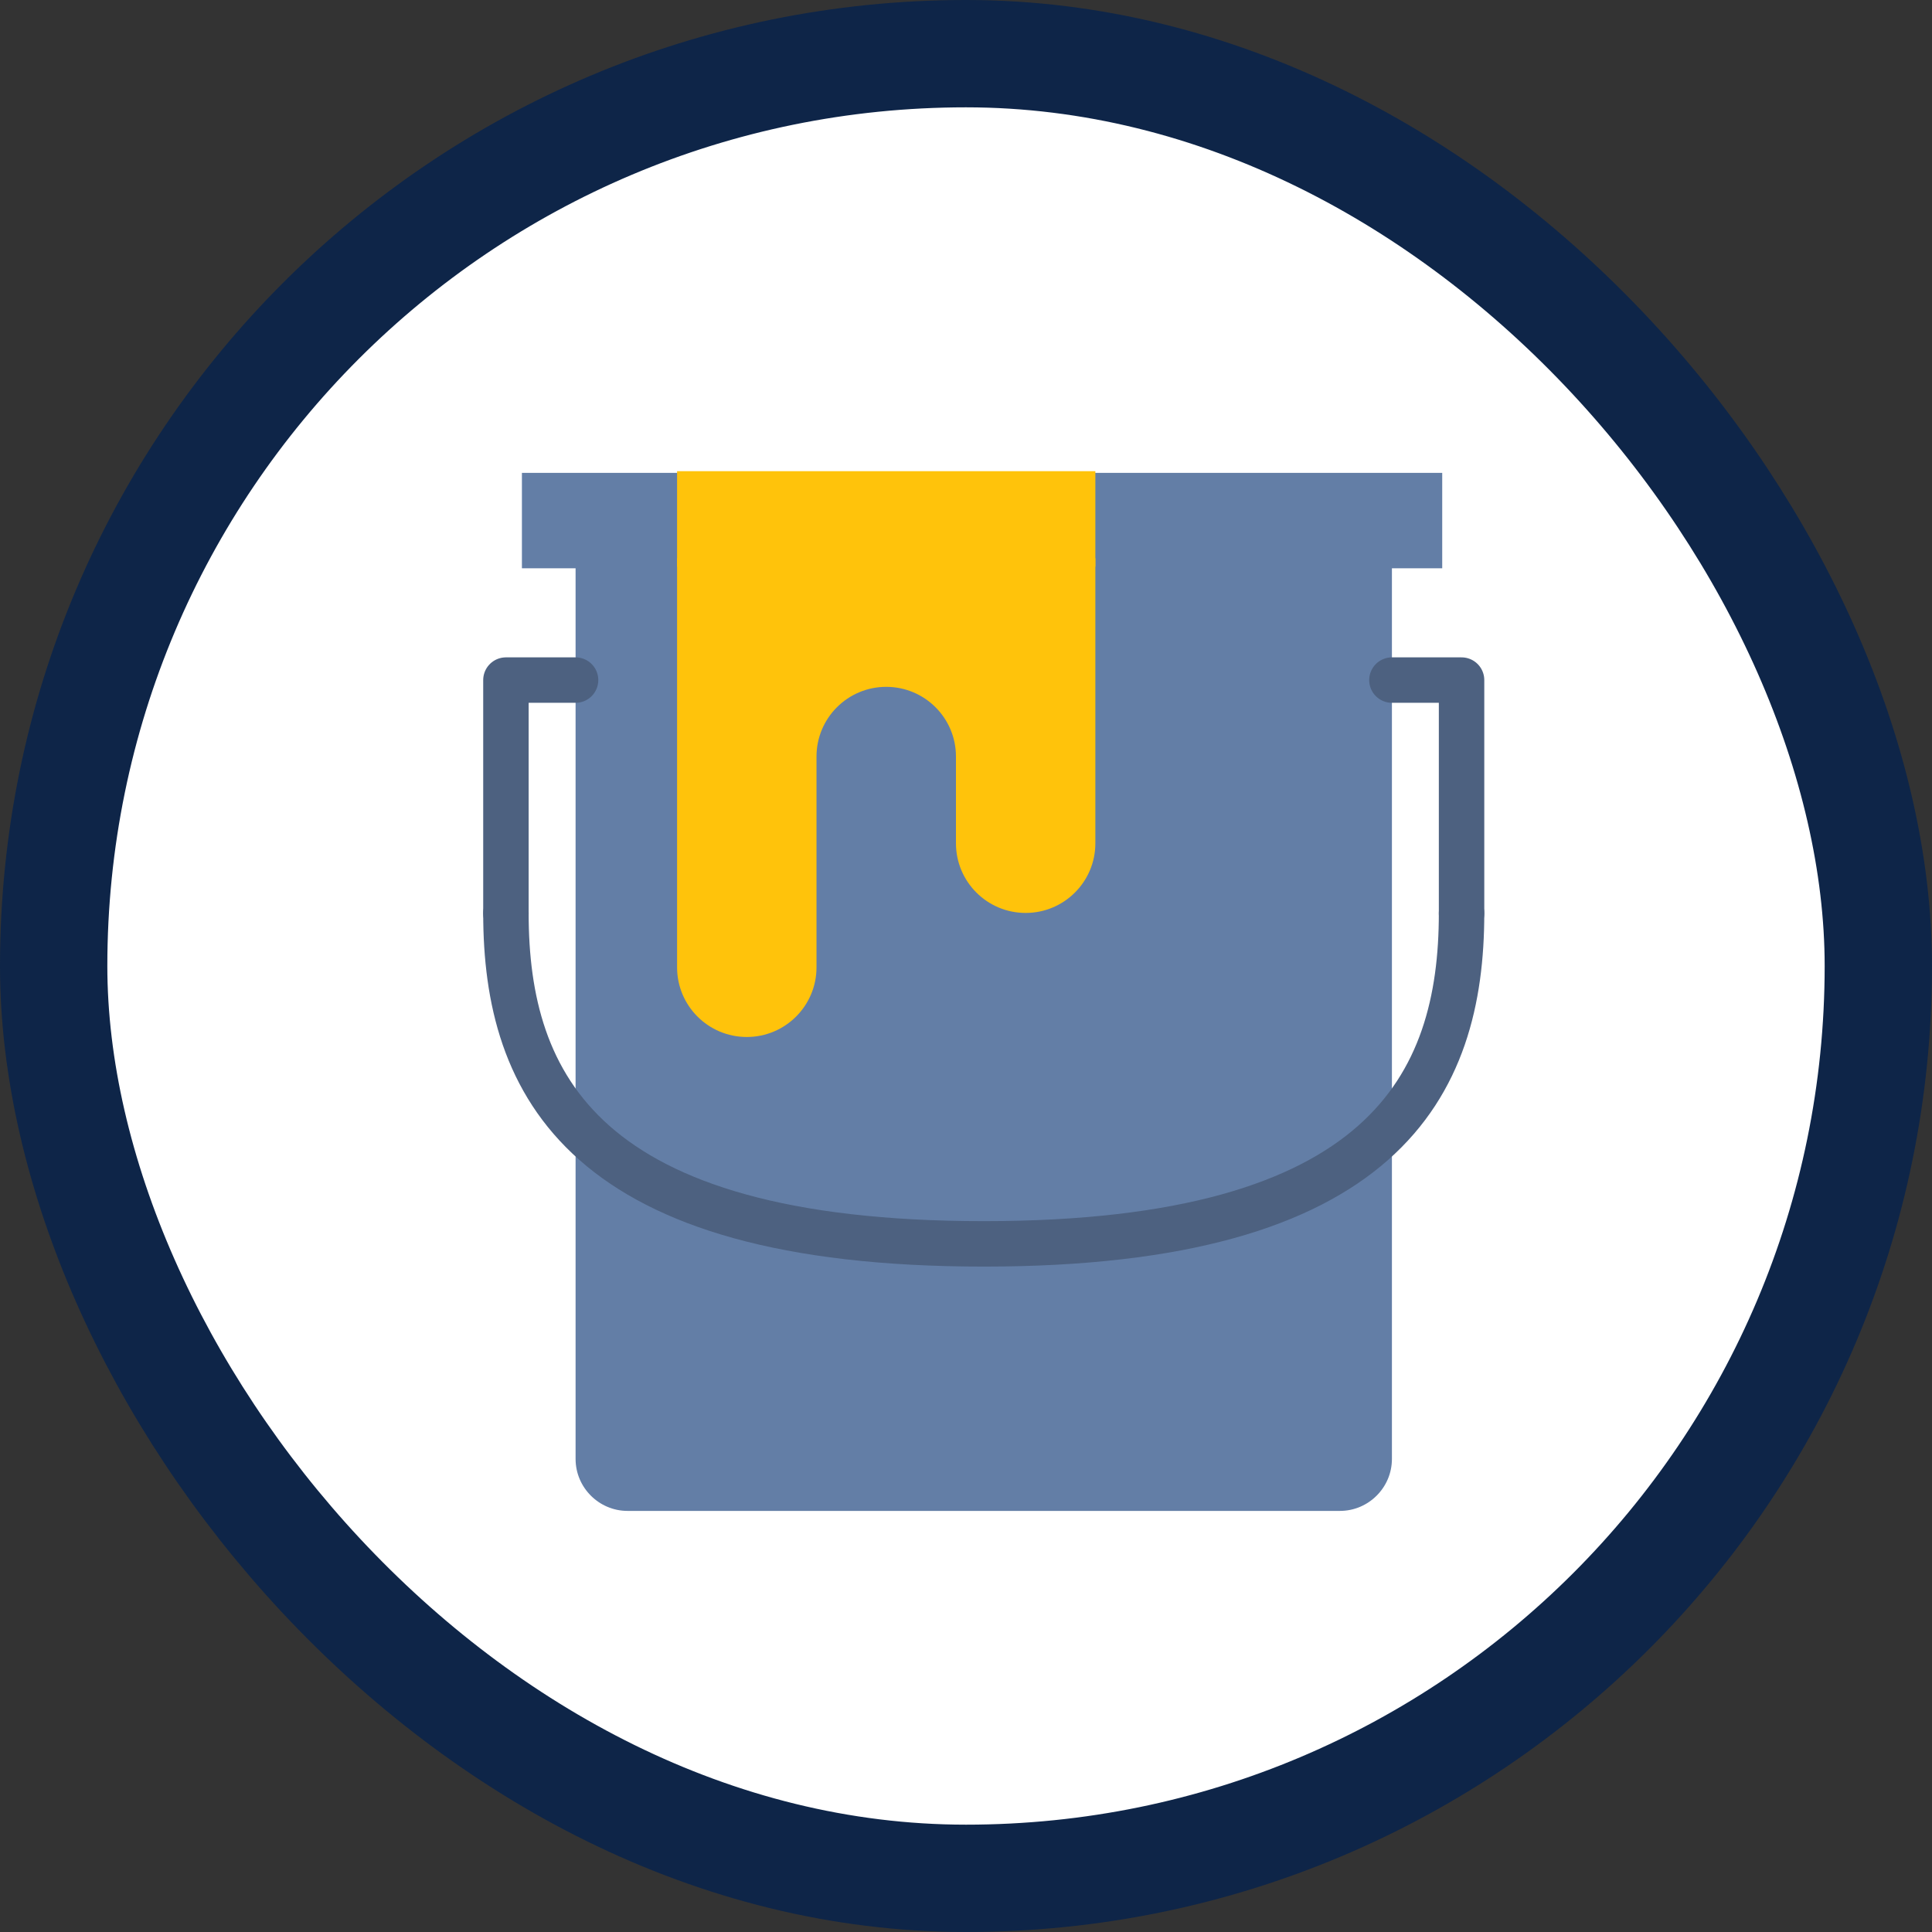 <svg width="90" height="90" viewBox="0 0 90 90" fill="none" xmlns="http://www.w3.org/2000/svg">
<rect x="0" y="0" width="90" height="90" fill="#333333" stroke="none"/>
<rect x="2.5" y="2.5" width="85" height="85" rx="42.5" fill="white" stroke="#0E2548" stroke-width="5"/>
<path d="M67.184 26.473H24.313V22.028H67.184V26.473Z" fill="#637EA6"/>
<path d="M26.813 26.003V67.964C26.813 69.295 27.902 70.384 29.234 70.384H62.419C63.751 70.384 64.841 69.295 64.841 67.964V26.003H26.813Z" fill="#637EA6"/>
<path d="M31.541 45.061C31.541 46.854 32.995 48.307 34.788 48.307C36.581 48.307 38.036 46.854 38.036 45.061V35.241C38.036 33.449 39.49 31.996 41.284 31.996C43.077 31.996 44.532 33.449 44.532 35.241V39.283C44.532 41.075 45.985 42.528 47.779 42.528C49.572 42.528 51.026 41.075 51.026 39.283V26.003H31.541V45.061Z" fill="#FFC30B"/>
<path d="M26.812 31.681H23.568V42.546" stroke="#4D6180" stroke-width="2.117" stroke-linecap="round" stroke-linejoin="round"/>
<path d="M23.568 42.546C23.568 50.542 27.15 57.944 45.827 57.944C64.502 57.944 68.085 50.542 68.085 42.546" stroke="#4D6180" stroke-width="2.117" stroke-linecap="round" stroke-linejoin="round"/>
<path d="M68.085 42.546V31.681H64.841" stroke="#4D6180" stroke-width="2.117" stroke-linecap="round" stroke-linejoin="round"/>
<path d="M51.026 21.949H31.541V26.395H51.026V21.949Z" fill="#FFC30B"/>
</svg>
